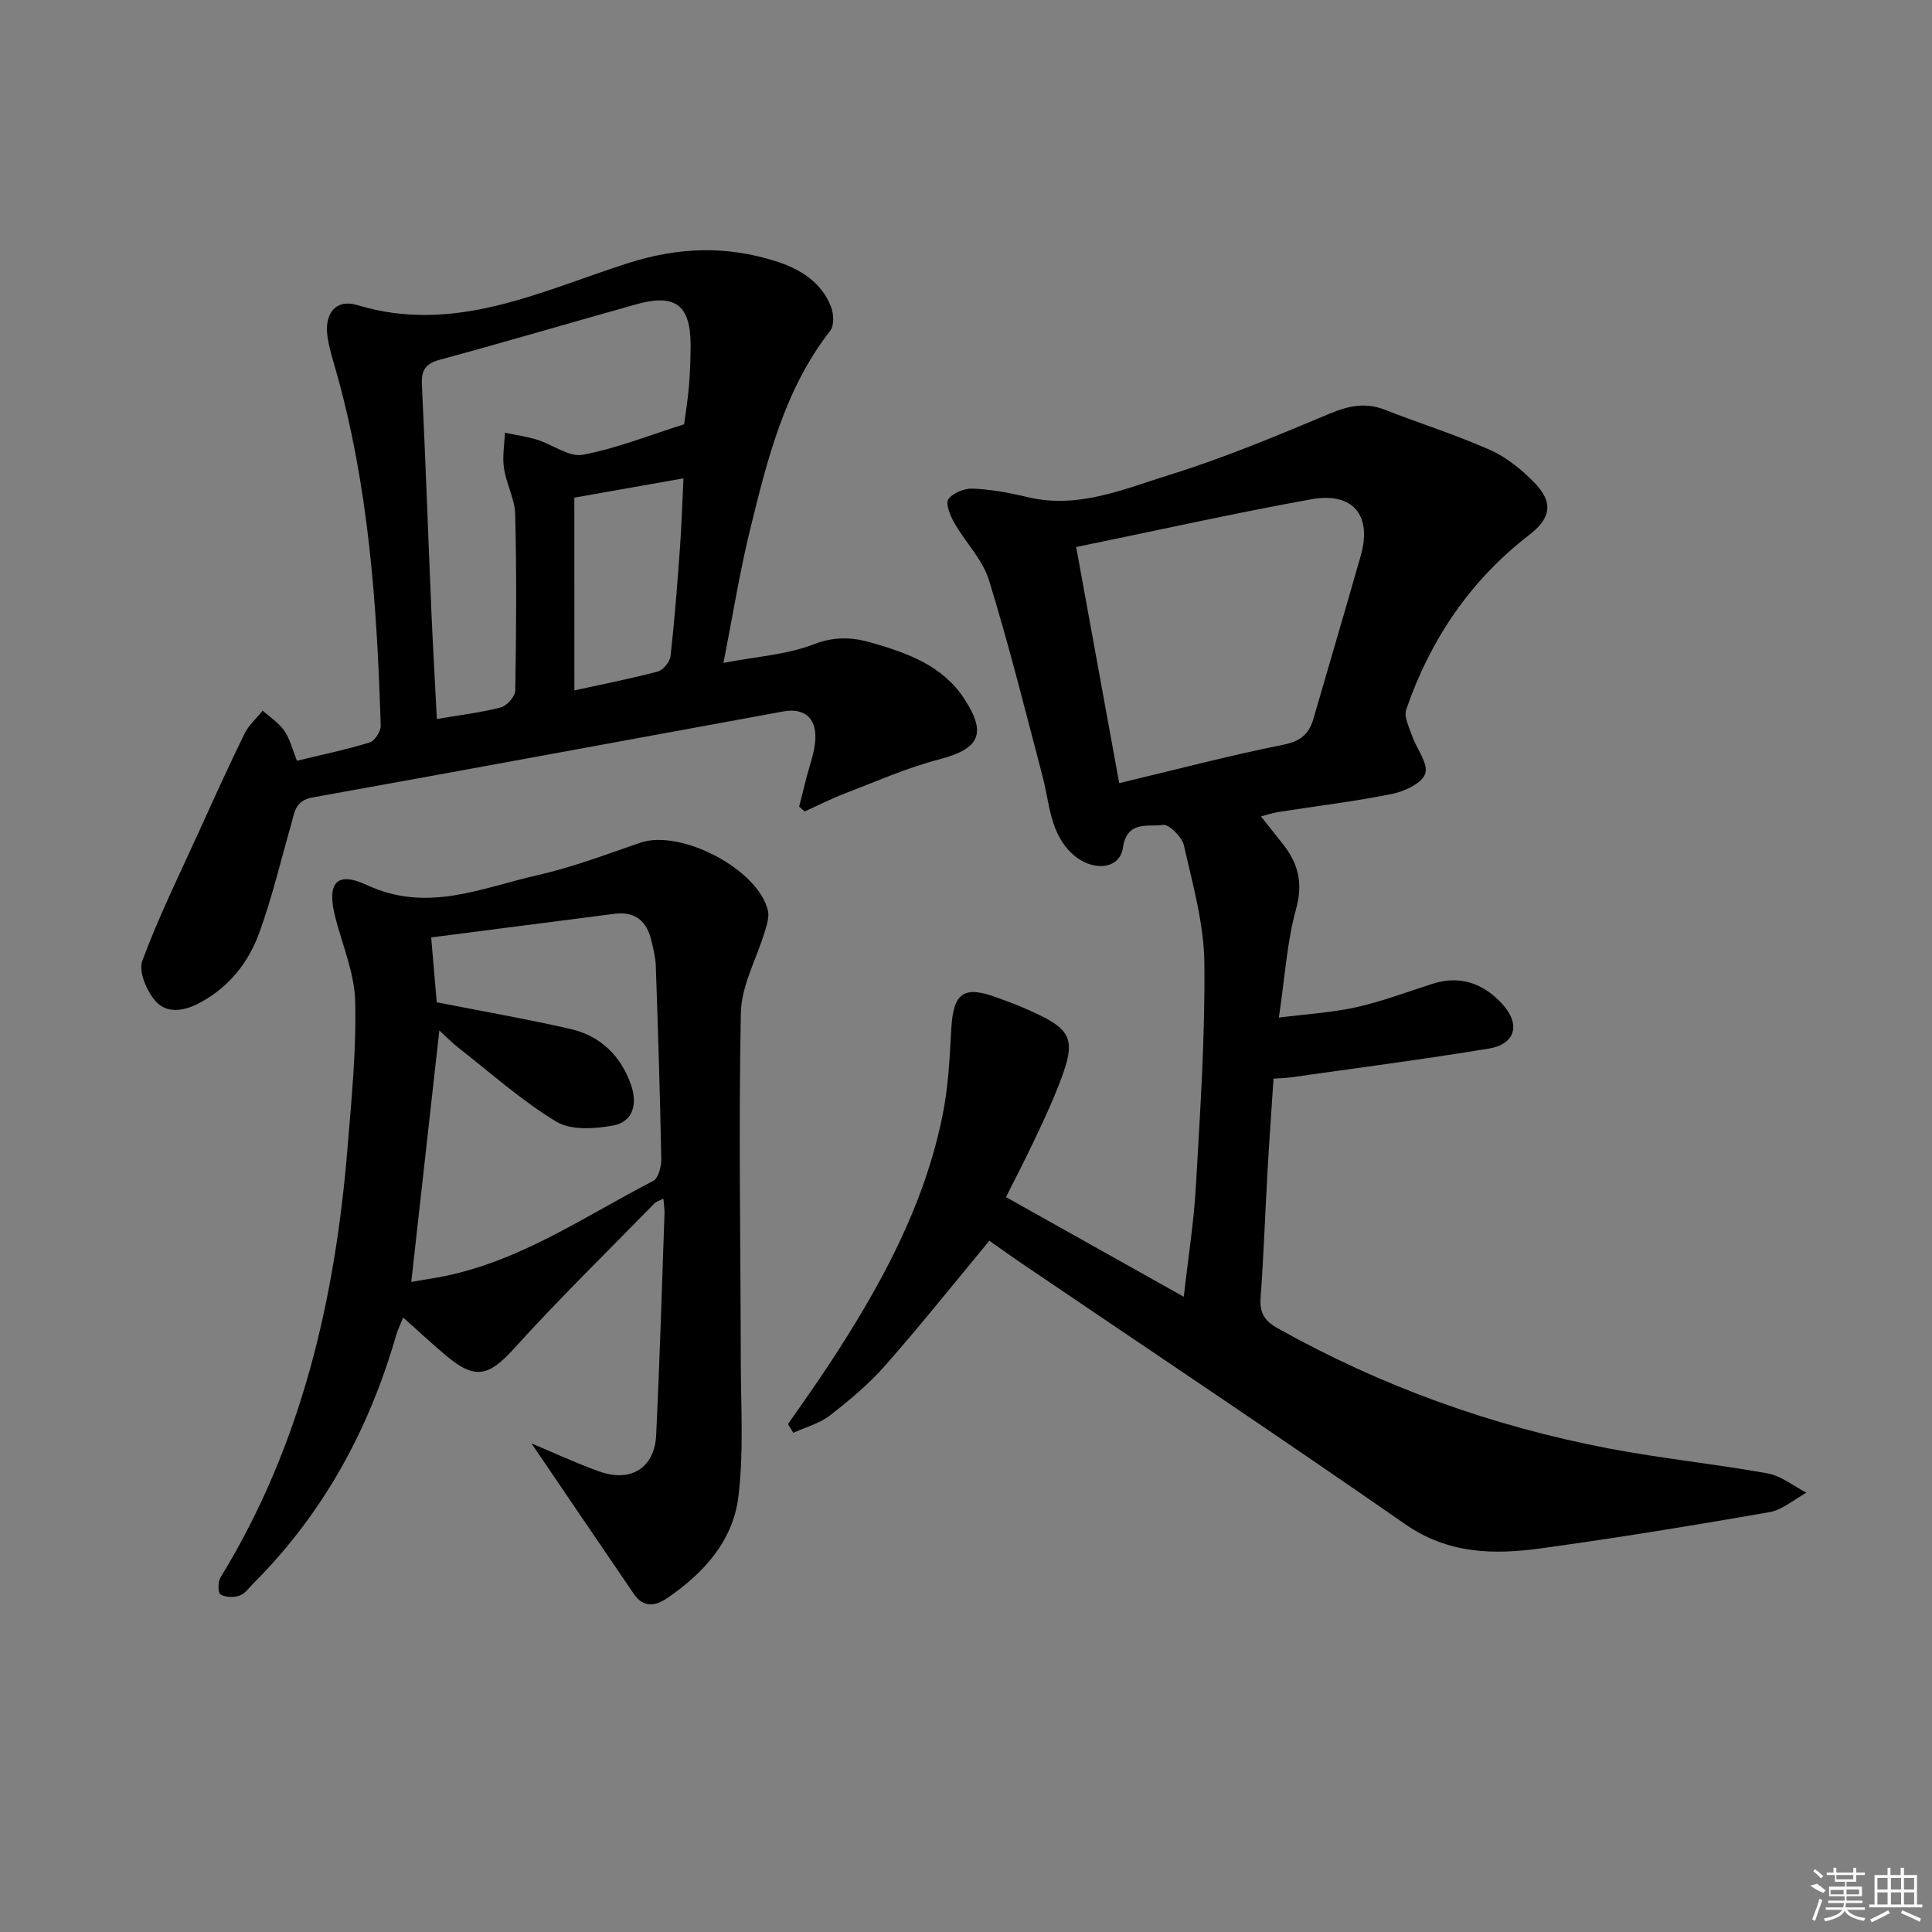 <svg enable-background="new 0 0 400 400" viewBox="0 0 400 400" xmlns="http://www.w3.org/2000/svg"><rect x="0" y="0" width="400" height="400" fill="#808080" stroke="none"/><path d="m163.14 294.85c2.8-4.05 5.67-8.04 8.37-12.15 10.58-16.05 19.8-32.77 23.65-51.84 1.18-5.82 1.46-11.84 1.79-17.79.42-7.55 2.55-9.12 9.6-6.49 1.71.64 3.44 1.25 5.12 1.97 10.83 4.67 11.5 6.25 7.06 17.3-1.48 3.69-3.2 7.3-4.91 10.89-1.7 3.58-3.53 7.09-5.54 11.11 12.16 6.82 24.14 13.53 36.8 20.63.91-8.03 2.09-15.39 2.51-22.79.88-15.43 1.93-30.9 1.76-46.33-.09-8.14-2.42-16.29-4.23-24.33-.4-1.75-3.12-4.46-4.37-4.25-3.02.49-7.42-1.04-8.27 4.77-.66 4.52-6.38 4.99-10.44 1.26-4.68-4.3-4.7-10.39-6.16-15.96-3.57-13.61-6.98-27.28-11.12-40.72-1.32-4.29-4.89-7.85-7.18-11.88-.84-1.47-1.87-3.97-1.23-4.88.92-1.32 3.33-2.29 5.05-2.21 3.79.17 7.59.85 11.29 1.75 10.53 2.55 20.07-1.69 29.59-4.64 11.22-3.48 22.12-8.07 32.97-12.61 3.92-1.64 7.42-2.41 11.45-.83 7.25 2.84 14.71 5.17 21.81 8.33 3.39 1.51 6.53 4.06 9.15 6.75 3.98 4.08 3.5 7.33-1.04 10.83-12.23 9.43-20.49 21.68-25.48 36.16-.52 1.51.62 3.69 1.23 5.47.92 2.67 3.37 5.67 2.72 7.78-.6 1.96-4.25 3.69-6.82 4.21-7.79 1.58-15.71 2.52-23.58 3.75-1.1.17-2.16.54-3.63.92 1.71 2.15 3.15 3.94 4.57 5.74 3.15 4.01 4.19 8.06 2.71 13.41-1.88 6.81-2.3 14.01-3.57 22.5 5.85-.75 11.04-1.03 16.04-2.15 5.33-1.19 10.5-3.15 15.72-4.83 5.74-1.84 10.53-.13 14.44 4.1s2.84 8.38-2.74 9.3c-13.57 2.24-27.22 4-40.84 5.94-1.13.16-2.28.18-3.72.28-.43 6.59-.9 13.03-1.26 19.48-.49 8.64-.78 17.29-1.42 25.91-.23 3.11.85 4.79 3.52 6.28 21.49 12.05 44.38 20.27 68.52 24.89 10.91 2.09 22 3.2 32.93 5.17 2.83.51 5.38 2.62 8.05 4-2.56 1.39-4.98 3.56-7.69 4.03-15.7 2.74-31.43 5.31-47.21 7.48-9.79 1.35-19.26 1.21-28.16-4.98-26.09-18.14-52.52-35.77-78.82-53.6-2.59-1.75-5.12-3.58-7.29-5.1-7.28 8.78-14.21 17.47-21.54 25.8-3.38 3.85-7.4 7.21-11.46 10.36-2.16 1.68-5.04 2.44-7.59 3.61-.37-.62-.74-1.21-1.11-1.8zm59.67-181.59c3.02 16.57 5.93 32.54 8.91 48.88 11.74-2.8 22.78-5.71 33.96-7.95 3.52-.71 5.31-2.15 6.23-5.31 3.27-11.29 6.62-22.57 9.83-33.88 2.36-8.32-1.62-13.19-10.25-11.63-16.1 2.91-32.08 6.48-48.68 9.89z"/><path d="m149.78 137.24c6.86-1.31 13.11-1.69 18.68-3.84 4.32-1.67 8.04-1.49 12.02-.33 7.41 2.15 14.66 4.7 19.18 11.63 4.72 7.23 3.11 10.35-5.21 12.52-6.65 1.73-13.01 4.56-19.46 7.03-2.86 1.09-5.59 2.49-8.39 3.75-.38-.33-.76-.66-1.15-1 .49-1.94 1-3.88 1.48-5.82.67-2.72 1.76-5.43 1.88-8.18.19-4.43-2.36-6.48-6.65-5.7-32.5 5.93-64.97 11.97-97.49 17.81-3.59.64-3.69 3.14-4.4 5.61-2.15 7.49-3.93 15.11-6.59 22.4-2.25 6.17-6.26 11.27-12.34 14.51-3.3 1.76-6.84 2.28-9.17-.39-1.82-2.09-3.53-6.13-2.7-8.34 3.45-9.27 7.85-18.19 11.95-27.22 3.01-6.62 6-13.25 9.2-19.77.87-1.78 2.49-3.19 3.77-4.78 1.52 1.38 3.36 2.54 4.49 4.19 1.18 1.72 1.68 3.9 2.61 6.19 5.14-1.25 10.16-2.29 15.04-3.79 1.06-.32 2.33-2.31 2.29-3.5-.76-24.94-2.48-49.78-9.4-73.95-.64-2.23-1.34-4.47-1.64-6.76-.61-4.69 1.8-7.68 6.26-6.33 20.12 6.1 37.91-2.92 55.94-8.68 10.55-3.37 20.33-3.65 30.51-.46 5.03 1.58 9.54 4.26 11.57 9.5.56 1.44.67 3.86-.17 4.93-9.52 12.2-13.05 26.79-16.62 41.3-2.13 8.69-3.53 17.54-5.49 27.47zm-59.33 11.62c4.81-.82 9.1-1.32 13.24-2.4 1.26-.33 2.97-2.26 2.99-3.48.21-12.15.29-24.31-.01-36.46-.08-3.21-1.84-6.34-2.33-9.58-.36-2.39.1-4.9.2-7.35 2.23.47 4.51.78 6.67 1.45 3.21 1 6.61 3.65 9.47 3.11 7.05-1.33 13.83-4.06 20.96-6.31.3-2.32.77-5.1 1-7.9.24-2.82.33-5.65.34-8.48.01-8.3-3.17-10.72-11.24-8.46-13.56 3.8-27.08 7.79-40.67 11.48-3.03.82-3.86 2.19-3.72 5.19.76 15.77 1.31 31.55 1.98 47.32.31 7.11.73 14.23 1.12 21.87zm28.47-5.92c5.7-1.25 11.53-2.39 17.26-3.91 1.12-.3 2.52-2 2.65-3.19.83-7.41 1.4-14.85 1.94-22.29.34-4.72.49-9.46.73-14.51-7.55 1.33-14.63 2.58-22.59 3.99.01 12.88.01 26.09.01 39.91z"/><path d="m110.04 298.84c4.72 1.98 9.27 4.1 13.97 5.79 6.61 2.38 11.53-.7 11.85-7.58.73-15.28 1.18-30.57 1.72-45.86.03-.8-.12-1.61-.23-3.02-.85.43-1.45.57-1.81.94-9.74 9.97-19.73 19.73-29.08 30.05-5.19 5.73-8 6.6-13.99 1.6-2.93-2.44-5.71-5.06-8.99-7.98-.56 1.38-1.11 2.46-1.44 3.6-5.62 19.53-15.04 36.88-29.48 51.34-.94.94-1.8 2.22-2.95 2.63-1.19.43-2.93.38-3.96-.24-.54-.32-.55-2.61 0-3.51 16.74-27.3 23.73-57.48 26.3-88.94.83-10.1 1.84-20.25 1.59-30.34-.14-5.79-2.6-11.53-4.09-17.28-1.84-7.12.06-9.81 6.57-6.78 12.47 5.79 23.66.56 35.17-2.04 7.25-1.64 14.29-4.3 21.35-6.74 8.38-2.89 24.46 5.47 26.45 14.07.3 1.3-.21 2.87-.62 4.24-1.68 5.63-4.86 11.2-4.98 16.84-.49 23.98-.05 47.97-.02 71.96.01 9.43.64 18.96-.49 28.26-1.11 9.16-7.17 15.87-14.76 21.03-2.63 1.79-4.98 1.9-6.89-.88-6.99-10.23-13.95-20.5-21.19-31.16zm-19.62-91.33c9.54 1.88 18.64 3.46 27.62 5.51 6.26 1.43 10.52 5.55 12.63 11.67 1.33 3.87.42 7.56-3.71 8.33-3.82.71-8.76 1.04-11.79-.8-7.18-4.34-13.53-10.04-20.18-15.23-1.43-1.12-2.71-2.44-4.03-3.64-1.98 17.74-3.88 34.78-5.81 52.05 2.54-.44 4.68-.75 6.78-1.17 15.96-3.22 29.21-12.45 43.32-19.74 1.08-.56 1.69-3 1.66-4.56-.25-13.3-.67-26.6-1.13-39.89-.06-1.8-.51-3.62-.94-5.38-.96-3.94-3.34-6.01-7.58-5.47-12.63 1.62-25.26 3.25-37.99 4.89.41 4.61.8 9.22 1.15 13.43z"/><g fill="#fafafa"><path d="m374.8 390.4 1.4-.4c.7.5 1.3 1 1.8 1.4l-.5.5c-1.5-.6-2.1-1.1-2.7-1.5zm1 7.3-.6-.3c.5-1.4 1.1-2.8 1.5-4.3.2.1.4.2.6.3-.5 1.3-1 2.8-1.5 4.3zm-.4-10.3.4-.4c.4.3 1 .8 1.7 1.4l-.5.5c-.4-.5-1-1-1.6-1.5zm2.5.3h1.7v-1h.6v1h3.5v-1h.6v1h1.8v.5h-1.8v1.4h-2v1h3.2v2h-3.2v.9h3.3v.5h-3.4c0 .3-.1.6-.1.9h4v.5h-3.7c.7.9 1.9 1.5 3.8 1.7-.1.2-.2.4-.3.6-2.1-.4-3.5-1.1-4-2.1-.4 1-1.8 1.7-4 2.2-.1-.2-.2-.4-.3-.6 2.1-.4 3.4-1 3.8-1.8h-3.4v-.5h3.6c.1-.3.1-.6.2-.9h-3.3v-.5h3.4c0-.3 0-.6 0-.9h-3.2v-2h3.3v-1h-2.1v-1.4h-1.7v-.5zm1.1 3.5v1h2.7c0-.3 0-.4 0-.4 0-.1 0-.2 0-.2 0-.1 0-.2 0-.3h-2.7zm1.2-3v.9h3.5v-.9zm4.7 3h-2.6v.6.4h2.6z"/><path d="m393.6 386.7h.6v1.5h2.7v6.1h1.1v.6h-11v-.6h1.1v-6.1h2.7v-1.5h.6v1.5h2.1v-1.5zm-2.7 8.8.4.6c-1.2.6-2.5 1.3-3.8 1.9-.1-.2-.2-.4-.3-.6 1.2-.6 2.5-1.2 3.7-1.9zm-2.2-6.7v2.4h2.1v-2.4zm0 3v2.5h2.1v-2.5zm2.8-3v2.4h2.1v-2.4zm0 3v2.5h2.1v-2.5zm6 6.1c-1.4-.7-2.7-1.3-3.9-1.8l.2-.6c1.5.6 2.7 1.2 3.9 1.7zm-1.2-9.1h-2.1v2.4h2.1zm-2.1 3v2.5h2.1v-2.5z"/></g></svg>